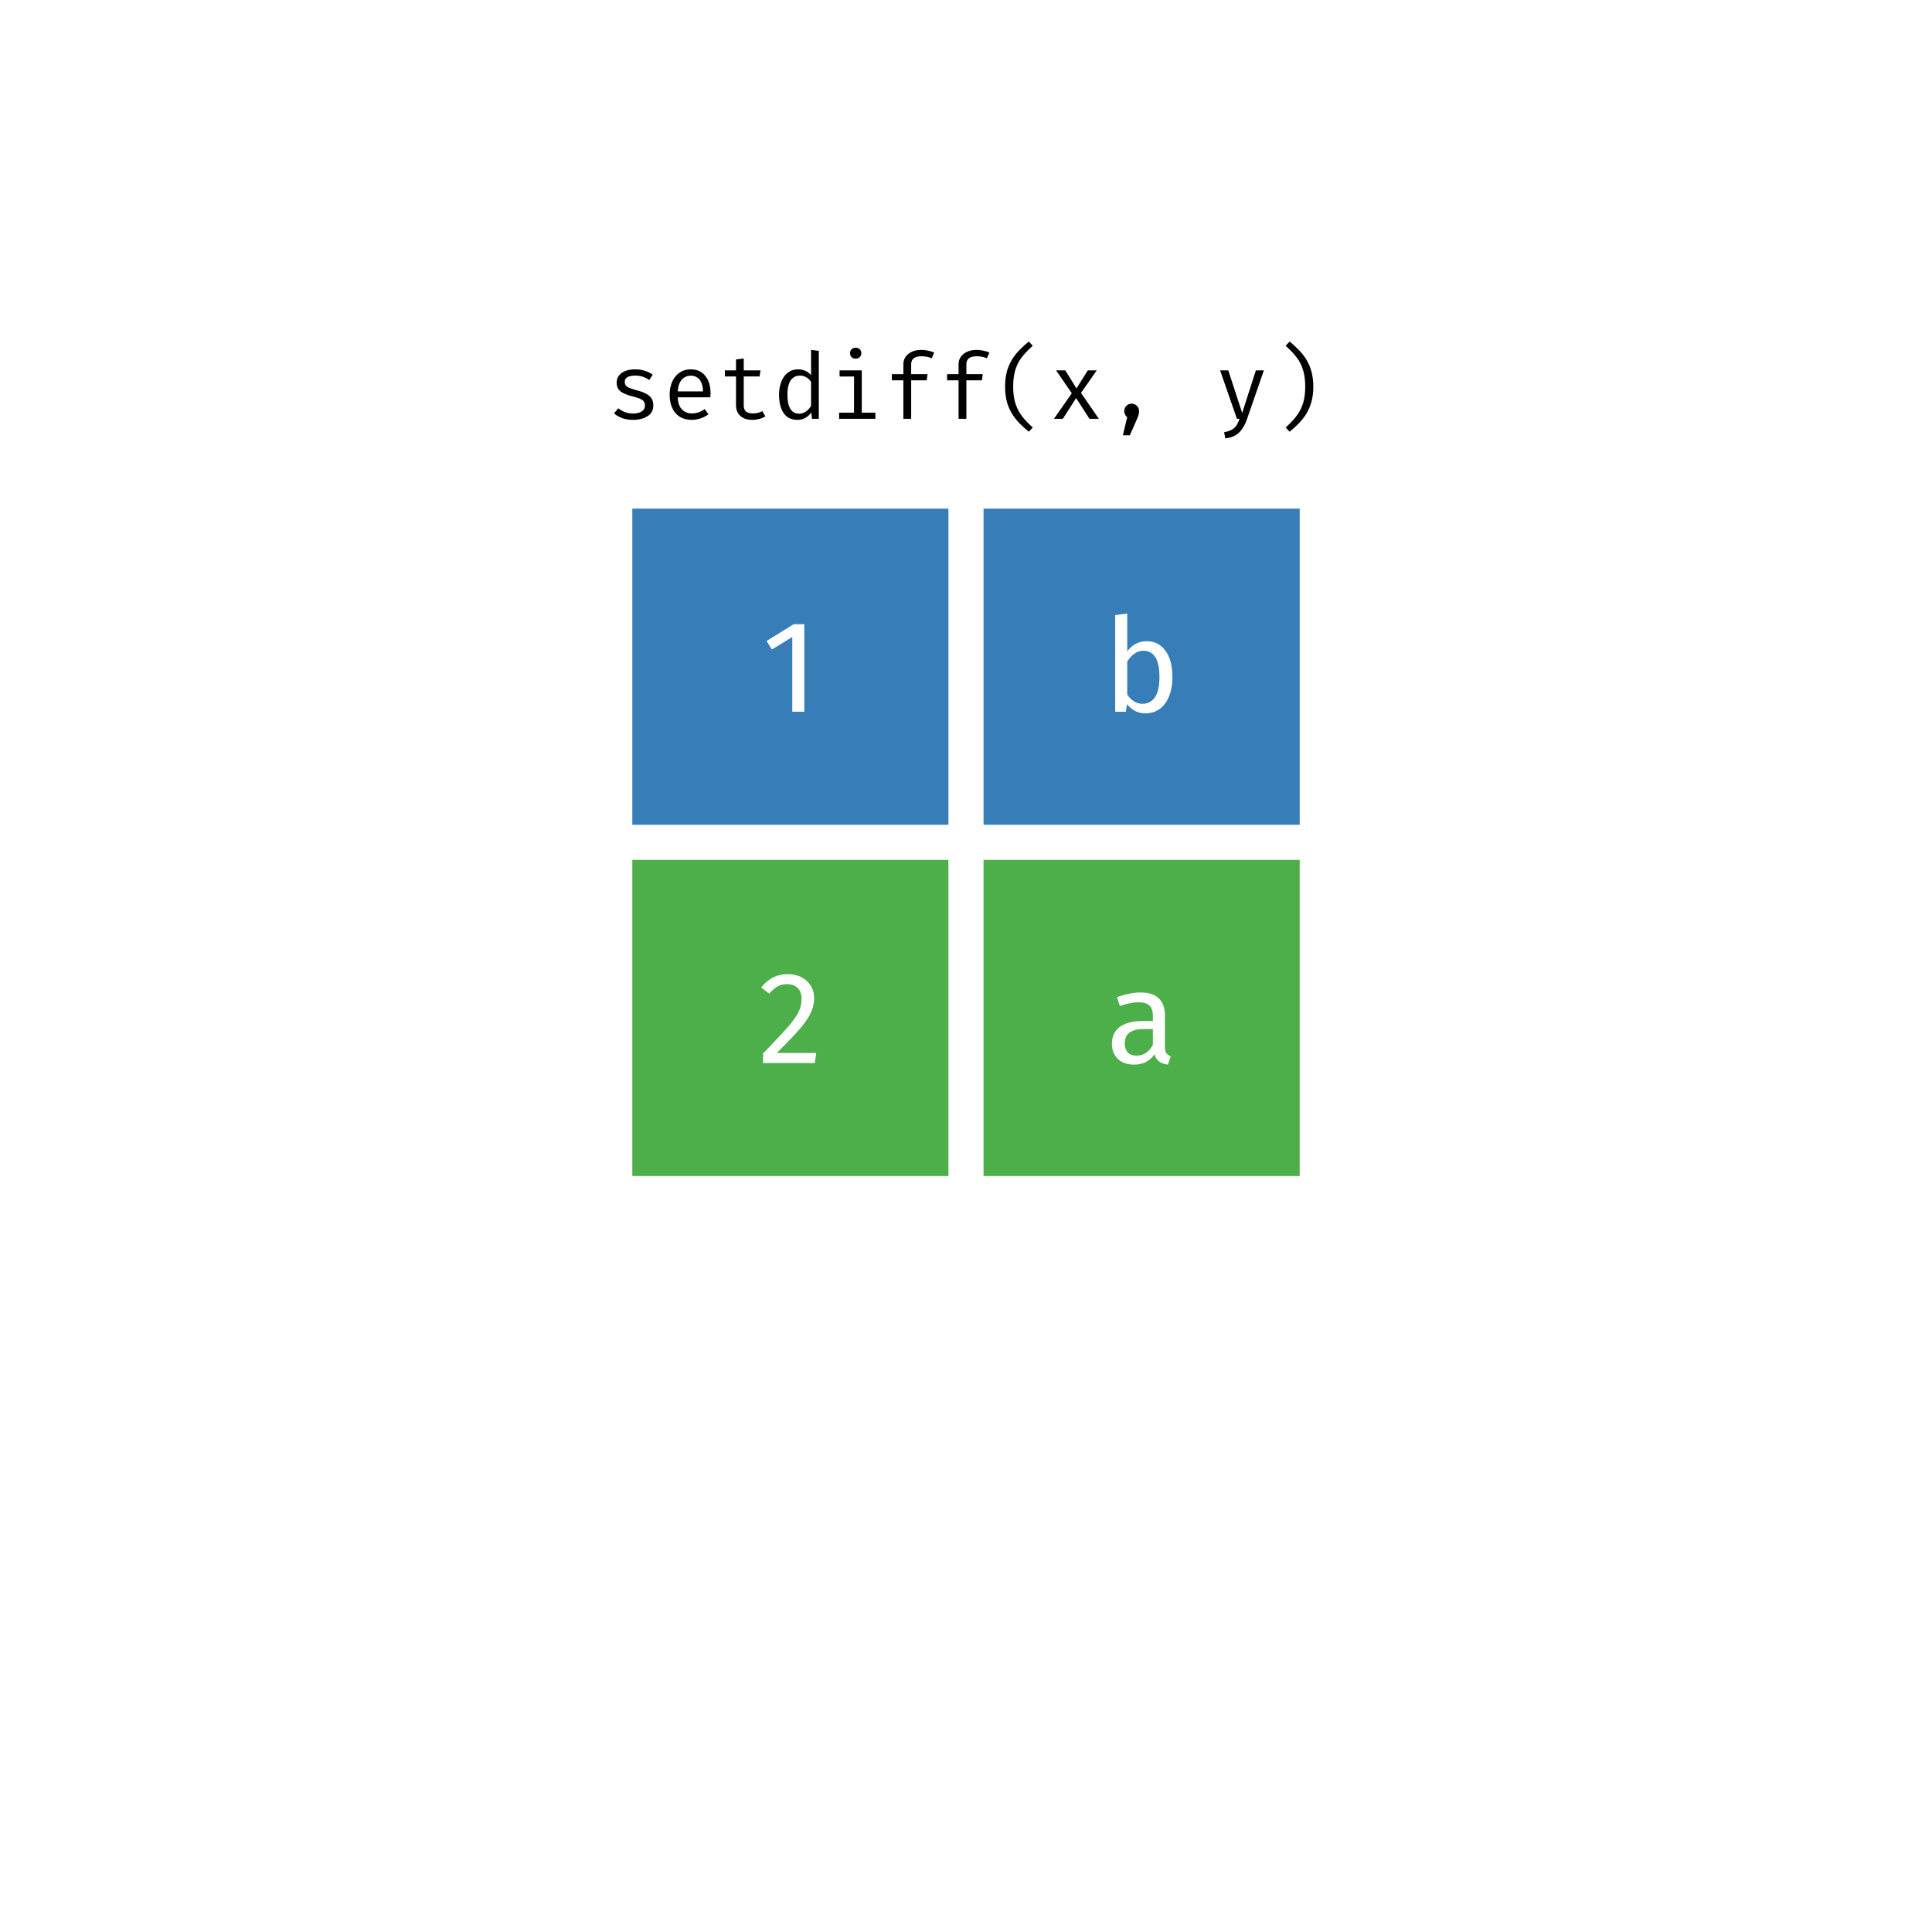 <?xml version='1.0' encoding='UTF-8' ?>
<svg xmlns='http://www.w3.org/2000/svg' xmlns:xlink='http://www.w3.org/1999/xlink' viewBox='0 0 504.00 504.00'>
<defs>
  <style type='text/css'><![CDATA[
    line, polyline, polygon, path, rect, circle {
      fill: none;
      stroke: #000000;
      stroke-linecap: round;
      stroke-linejoin: round;
      stroke-miterlimit: 10.00;
    }
  ]]></style>
</defs>
<rect width='100%' height='100%' style='stroke: none; fill: #FFFFFF;'/>
<defs>
  <clipPath id='cpMC4wMHw1MDQuMDB8NDE2Ljc1fDExNC4zNQ=='>
    <rect x='0.00' y='114.35' width='504.00' height='302.40' />
  </clipPath>
</defs>
<rect x='164.95' y='132.68' width='82.47' height='82.47' style='stroke-width: 0.21; stroke: none; stroke-linecap: square; stroke-linejoin: miter; fill: #377EB8;' clip-path='url(#cpMC4wMHw1MDQuMDB8NDE2Ljc1fDExNC4zNQ==)' />
<rect x='164.95' y='224.32' width='82.47' height='82.47' style='stroke-width: 0.21; stroke: none; stroke-linecap: square; stroke-linejoin: miter; fill: #4DAF4A;' clip-path='url(#cpMC4wMHw1MDQuMDB8NDE2Ljc1fDExNC4zNQ==)' />
<rect x='256.58' y='132.68' width='82.47' height='82.47' style='stroke-width: 0.21; stroke: none; stroke-linecap: square; stroke-linejoin: miter; fill: #377EB8;' clip-path='url(#cpMC4wMHw1MDQuMDB8NDE2Ljc1fDExNC4zNQ==)' />
<rect x='256.58' y='224.32' width='82.47' height='82.47' style='stroke-width: 0.21; stroke: none; stroke-linecap: square; stroke-linejoin: miter; fill: #4DAF4A;' clip-path='url(#cpMC4wMHw1MDQuMDB8NDE2Ljc1fDExNC4zNQ==)' />
<path d='M 209.82 162.84 L 209.82 185.68 L 206.68 185.68 L 206.68 166.18 L 201.35 169.43 L 199.98 167.21 L 207.05 162.84 L 209.82 162.84 Z' style='fill-rule: evenodd; fill: #FFFFFF; stroke-width: 0.75; stroke: none;' clip-path='url(#cpMC4wMHw1MDQuMDB8NDE2Ljc1fDExNC4zNQ==)' />
<path d='M 205.52 254.13 L 205.52 254.13 L 205.92 254.14 L 206.31 254.16 L 206.70 254.20 L 207.07 254.26 L 207.44 254.34 L 207.79 254.43 L 208.13 254.53 L 208.47 254.66 L 208.79 254.79 L 209.10 254.95 L 209.10 254.95 L 209.41 255.12 L 209.70 255.30 L 209.98 255.50 L 210.24 255.70 L 210.49 255.92 L 210.73 256.15 L 210.95 256.40 L 211.16 256.65 L 211.35 256.92 L 211.53 257.20 L 211.53 257.20 L 211.69 257.49 L 211.83 257.78 L 211.96 258.08 L 212.07 258.38 L 212.17 258.70 L 212.24 259.02 L 212.30 259.35 L 212.34 259.68 L 212.37 260.03 L 212.38 260.38 L 212.38 260.38 L 212.37 260.79 L 212.34 261.21 L 212.29 261.61 L 212.23 262.02 L 212.14 262.42 L 212.03 262.82 L 211.91 263.21 L 211.77 263.60 L 211.60 263.99 L 211.42 264.37 L 211.42 264.37 L 211.23 264.76 L 211.01 265.15 L 210.78 265.55 L 210.52 265.95 L 210.24 266.36 L 209.95 266.78 L 209.63 267.20 L 209.29 267.63 L 208.93 268.06 L 208.55 268.51 L 208.55 268.51 L 208.15 268.97 L 207.70 269.46 L 207.21 269.99 L 206.68 270.56 L 206.10 271.16 L 205.49 271.80 L 204.84 272.47 L 204.15 273.17 L 203.42 273.91 L 202.65 274.69 L 212.93 274.69 L 212.55 277.31 L 199.06 277.31 L 199.06 274.82 L 199.06 274.82 L 199.95 273.90 L 200.79 273.03 L 201.57 272.20 L 202.30 271.43 L 202.97 270.72 L 203.59 270.05 L 204.16 269.43 L 204.68 268.87 L 205.14 268.35 L 205.55 267.89 L 205.55 267.89 L 205.92 267.45 L 206.27 267.03 L 206.60 266.61 L 206.90 266.21 L 207.19 265.82 L 207.45 265.44 L 207.69 265.07 L 207.91 264.71 L 208.11 264.37 L 208.28 264.03 L 208.28 264.03 L 208.44 263.70 L 208.58 263.37 L 208.70 263.03 L 208.81 262.68 L 208.90 262.33 L 208.97 261.98 L 209.03 261.62 L 209.07 261.26 L 209.09 260.89 L 209.10 260.52 L 209.10 260.52 L 209.09 260.17 L 209.06 259.84 L 209.01 259.52 L 208.94 259.22 L 208.84 258.94 L 208.73 258.67 L 208.60 258.41 L 208.45 258.18 L 208.27 257.96 L 208.08 257.75 L 208.08 257.75 L 207.87 257.56 L 207.64 257.38 L 207.40 257.23 L 207.15 257.09 L 206.88 256.98 L 206.60 256.89 L 206.31 256.82 L 206.00 256.77 L 205.68 256.74 L 205.35 256.73 L 205.35 256.73 L 205.07 256.73 L 204.80 256.75 L 204.54 256.78 L 204.28 256.82 L 204.03 256.87 L 203.79 256.93 L 203.55 257.01 L 203.32 257.10 L 203.10 257.20 L 202.89 257.31 L 202.89 257.31 L 202.67 257.43 L 202.46 257.57 L 202.24 257.72 L 202.02 257.89 L 201.79 258.07 L 201.57 258.27 L 201.34 258.49 L 201.11 258.72 L 200.87 258.96 L 200.63 259.22 L 198.58 257.58 L 198.58 257.58 L 198.87 257.24 L 199.16 256.92 L 199.45 256.61 L 199.75 256.33 L 200.06 256.06 L 200.38 255.81 L 200.70 255.58 L 201.02 255.36 L 201.35 255.16 L 201.69 254.98 L 201.69 254.98 L 202.04 254.82 L 202.39 254.68 L 202.75 254.55 L 203.12 254.44 L 203.50 254.34 L 203.89 254.27 L 204.28 254.21 L 204.69 254.16 L 205.10 254.14 L 205.52 254.13 Z' style='fill-rule: evenodd; fill: #FFFFFF; stroke-width: 0.75; stroke: none;' clip-path='url(#cpMC4wMHw1MDQuMDB8NDE2Ljc1fDExNC4zNQ==)' />
<path d='M 299.15 167.27 L 299.15 167.27 L 299.75 167.30 L 300.33 167.37 L 300.88 167.50 L 301.41 167.67 L 301.91 167.90 L 302.38 168.17 L 302.83 168.50 L 303.26 168.87 L 303.66 169.29 L 304.03 169.77 L 304.03 169.77 L 304.38 170.28 L 304.68 170.83 L 304.96 171.42 L 305.19 172.05 L 305.39 172.72 L 305.55 173.43 L 305.68 174.18 L 305.77 174.97 L 305.82 175.80 L 305.84 176.66 L 305.84 176.66 L 305.83 177.22 L 305.81 177.76 L 305.77 178.29 L 305.71 178.80 L 305.63 179.30 L 305.53 179.79 L 305.42 180.27 L 305.30 180.73 L 305.15 181.18 L 304.99 181.61 L 304.99 181.61 L 304.81 182.03 L 304.62 182.42 L 304.41 182.80 L 304.19 183.16 L 303.95 183.50 L 303.69 183.82 L 303.43 184.13 L 303.14 184.41 L 302.84 184.68 L 302.53 184.93 L 302.53 184.93 L 302.20 185.15 L 301.87 185.34 L 301.52 185.52 L 301.16 185.67 L 300.79 185.80 L 300.41 185.90 L 300.02 185.98 L 299.61 186.04 L 299.20 186.08 L 298.77 186.09 L 298.77 186.09 L 298.22 186.06 L 297.68 185.99 L 297.15 185.87 L 296.65 185.71 L 296.16 185.49 L 295.69 185.23 L 295.24 184.92 L 294.81 184.56 L 294.39 184.15 L 293.99 183.70 L 293.69 185.68 L 290.92 185.68 L 290.92 160.45 L 294.06 160.07 L 294.06 169.94 L 294.06 169.94 L 294.46 169.43 L 294.89 168.98 L 295.34 168.58 L 295.81 168.23 L 296.31 167.94 L 296.83 167.70 L 297.37 167.51 L 297.94 167.38 L 298.53 167.30 L 299.15 167.27 ZM 298.02 183.59 L 298.02 183.59 L 298.43 183.58 L 298.82 183.53 L 299.19 183.44 L 299.54 183.33 L 299.88 183.18 L 300.19 182.99 L 300.49 182.78 L 300.77 182.52 L 301.03 182.24 L 301.27 181.92 L 301.27 181.92 L 301.49 181.56 L 301.70 181.17 L 301.88 180.73 L 302.03 180.26 L 302.16 179.75 L 302.27 179.21 L 302.35 178.63 L 302.41 178.01 L 302.45 177.36 L 302.46 176.66 L 302.46 176.66 L 302.45 175.95 L 302.42 175.28 L 302.36 174.66 L 302.29 174.07 L 302.19 173.52 L 302.07 173.02 L 301.93 172.55 L 301.76 172.13 L 301.58 171.75 L 301.37 171.41 L 301.37 171.41 L 301.14 171.09 L 300.90 170.82 L 300.63 170.57 L 300.35 170.36 L 300.05 170.18 L 299.73 170.03 L 299.39 169.91 L 299.03 169.83 L 298.66 169.78 L 298.26 169.77 L 298.26 169.77 L 297.79 169.79 L 297.33 169.88 L 296.88 170.02 L 296.44 170.21 L 296.02 170.47 L 295.60 170.77 L 295.20 171.14 L 294.81 171.56 L 294.43 172.03 L 294.06 172.57 L 294.06 181.17 L 294.06 181.17 L 294.21 181.39 L 294.36 181.60 L 294.52 181.80 L 294.69 182.00 L 294.86 182.18 L 295.03 182.35 L 295.22 182.51 L 295.41 182.67 L 295.60 182.81 L 295.80 182.95 L 295.80 182.95 L 296.02 183.07 L 296.23 183.18 L 296.45 183.28 L 296.67 183.36 L 296.89 183.43 L 297.11 183.49 L 297.34 183.54 L 297.56 183.57 L 297.79 183.59 L 298.02 183.59 Z' style='fill-rule: evenodd; fill: #FFFFFF; stroke-width: 0.75; stroke: none;' clip-path='url(#cpMC4wMHw1MDQuMDB8NDE2Ljc1fDExNC4zNQ==)' />
<path d='M 303.90 273.11 L 303.90 273.11 L 303.90 273.33 L 303.91 273.53 L 303.93 273.72 L 303.96 273.90 L 303.99 274.07 L 304.03 274.23 L 304.08 274.38 L 304.14 274.51 L 304.20 274.64 L 304.27 274.75 L 304.27 274.75 L 304.35 274.85 L 304.44 274.95 L 304.53 275.04 L 304.63 275.12 L 304.74 275.21 L 304.86 275.28 L 304.98 275.35 L 305.11 275.42 L 305.25 275.48 L 305.40 275.54 L 304.68 277.72 L 304.68 277.72 L 304.41 277.69 L 304.14 277.64 L 303.89 277.58 L 303.65 277.52 L 303.42 277.44 L 303.20 277.36 L 302.99 277.27 L 302.79 277.17 L 302.60 277.06 L 302.43 276.94 L 302.43 276.94 L 302.26 276.81 L 302.10 276.67 L 301.96 276.51 L 301.82 276.34 L 301.68 276.15 L 301.56 275.96 L 301.45 275.74 L 301.35 275.52 L 301.25 275.28 L 301.16 275.03 L 301.16 275.03 L 300.78 275.54 L 300.37 276.00 L 299.92 276.40 L 299.44 276.75 L 298.92 277.05 L 298.37 277.29 L 297.78 277.48 L 297.15 277.62 L 296.50 277.70 L 295.80 277.72 L 295.80 277.72 L 295.28 277.71 L 294.78 277.66 L 294.31 277.59 L 293.85 277.48 L 293.42 277.35 L 293.01 277.18 L 292.63 276.99 L 292.26 276.76 L 291.92 276.51 L 291.60 276.22 L 291.60 276.22 L 291.31 275.91 L 291.05 275.58 L 290.82 275.24 L 290.62 274.87 L 290.45 274.49 L 290.31 274.09 L 290.21 273.67 L 290.13 273.23 L 290.08 272.77 L 290.07 272.30 L 290.07 272.30 L 290.09 271.73 L 290.15 271.20 L 290.25 270.69 L 290.40 270.21 L 290.58 269.76 L 290.81 269.33 L 291.07 268.93 L 291.38 268.56 L 291.73 268.21 L 292.12 267.89 L 292.12 267.89 L 292.55 267.60 L 293.02 267.34 L 293.52 267.11 L 294.06 266.91 L 294.63 266.74 L 295.23 266.60 L 295.87 266.49 L 296.54 266.42 L 297.25 266.37 L 297.99 266.35 L 300.75 266.35 L 300.75 265.02 L 300.75 265.02 L 300.75 264.65 L 300.72 264.30 L 300.67 263.97 L 300.61 263.67 L 300.52 263.38 L 300.42 263.12 L 300.30 262.88 L 300.16 262.66 L 300.01 262.47 L 299.83 262.29 L 299.83 262.29 L 299.64 262.14 L 299.42 262.00 L 299.19 261.87 L 298.94 261.77 L 298.66 261.68 L 298.37 261.60 L 298.06 261.55 L 297.72 261.50 L 297.37 261.48 L 297.00 261.47 L 297.00 261.47 L 296.59 261.48 L 296.17 261.51 L 295.73 261.56 L 295.27 261.62 L 294.80 261.71 L 294.30 261.82 L 293.79 261.94 L 293.26 262.08 L 292.72 262.25 L 292.15 262.43 L 291.37 260.14 L 291.37 260.14 L 292.03 259.91 L 292.68 259.70 L 293.33 259.51 L 293.97 259.35 L 294.59 259.22 L 295.21 259.11 L 295.82 259.02 L 296.41 258.96 L 297.00 258.92 L 297.58 258.91 L 297.58 258.91 L 298.20 258.93 L 298.79 258.97 L 299.34 259.05 L 299.86 259.16 L 300.35 259.30 L 300.81 259.48 L 301.24 259.68 L 301.63 259.92 L 301.99 260.18 L 302.33 260.48 L 302.33 260.48 L 302.62 260.80 L 302.89 261.15 L 303.13 261.52 L 303.33 261.92 L 303.50 262.35 L 303.64 262.80 L 303.75 263.28 L 303.83 263.79 L 303.88 264.33 L 303.90 264.89 L 303.90 273.11 ZM 296.52 275.37 L 296.52 275.37 L 297.05 275.34 L 297.55 275.26 L 298.03 275.12 L 298.49 274.92 L 298.93 274.67 L 299.34 274.36 L 299.73 274.00 L 300.09 273.58 L 300.44 273.10 L 300.75 272.57 L 300.75 268.44 L 298.40 268.44 L 298.40 268.44 L 297.45 268.47 L 296.60 268.58 L 295.86 268.77 L 295.21 269.03 L 294.66 269.36 L 294.21 269.76 L 293.86 270.24 L 293.61 270.80 L 293.46 271.42 L 293.41 272.12 L 293.41 272.12 L 293.42 272.44 L 293.45 272.73 L 293.48 273.02 L 293.54 273.28 L 293.61 273.53 L 293.70 273.77 L 293.80 273.99 L 293.92 274.19 L 294.05 274.38 L 294.20 274.55 L 294.20 274.55 L 294.36 274.70 L 294.54 274.84 L 294.74 274.97 L 294.95 275.07 L 295.17 275.16 L 295.41 275.24 L 295.67 275.29 L 295.94 275.34 L 296.22 275.36 L 296.52 275.37 Z' style='fill-rule: evenodd; fill: #FFFFFF; stroke-width: 0.75; stroke: none;' clip-path='url(#cpMC4wMHw1MDQuMDB8NDE2Ljc1fDExNC4zNQ==)' />
<defs>
  <clipPath id='cpMC4wMHw1MDQuMDB8NTA0LjAwfDAuMDA='>
    <rect x='0.00' y='0.00' width='504.00' height='504.00' />
  </clipPath>
</defs>
<path d='M 165.12 107.87 L 165.12 107.87 L 165.40 107.87 L 165.67 107.85 L 165.93 107.82 L 166.18 107.78 L 166.41 107.73 L 166.63 107.67 L 166.84 107.60 L 167.04 107.52 L 167.23 107.42 L 167.40 107.32 L 167.40 107.32 L 167.56 107.21 L 167.70 107.08 L 167.83 106.96 L 167.94 106.82 L 168.03 106.68 L 168.11 106.53 L 168.16 106.37 L 168.21 106.21 L 168.23 106.03 L 168.24 105.86 L 168.24 105.86 L 168.24 105.73 L 168.23 105.62 L 168.22 105.50 L 168.21 105.39 L 168.19 105.29 L 168.16 105.19 L 168.13 105.10 L 168.10 105.01 L 168.07 104.93 L 168.02 104.85 L 168.02 104.85 L 167.98 104.77 L 167.92 104.69 L 167.86 104.61 L 167.78 104.54 L 167.70 104.46 L 167.61 104.39 L 167.51 104.32 L 167.40 104.26 L 167.29 104.19 L 167.16 104.13 L 167.16 104.13 L 167.02 104.06 L 166.87 103.99 L 166.71 103.93 L 166.53 103.86 L 166.34 103.79 L 166.14 103.72 L 165.92 103.66 L 165.69 103.59 L 165.45 103.52 L 165.19 103.46 L 165.19 103.46 L 164.76 103.34 L 164.35 103.23 L 163.97 103.11 L 163.61 102.98 L 163.27 102.85 L 162.96 102.72 L 162.67 102.58 L 162.40 102.43 L 162.15 102.29 L 161.93 102.14 L 161.93 102.14 L 161.73 101.97 L 161.55 101.79 L 161.39 101.59 L 161.25 101.38 L 161.14 101.16 L 161.04 100.92 L 160.97 100.66 L 160.91 100.39 L 160.88 100.11 L 160.87 99.81 L 160.87 99.81 L 160.89 99.50 L 160.92 99.20 L 160.99 98.92 L 161.08 98.64 L 161.20 98.39 L 161.35 98.14 L 161.52 97.91 L 161.72 97.69 L 161.94 97.48 L 162.19 97.29 L 162.19 97.29 L 162.46 97.11 L 162.75 96.95 L 163.06 96.81 L 163.38 96.69 L 163.72 96.59 L 164.08 96.50 L 164.45 96.44 L 164.84 96.39 L 165.25 96.36 L 165.67 96.35 L 165.67 96.35 L 166.19 96.37 L 166.70 96.41 L 167.20 96.48 L 167.68 96.57 L 168.14 96.70 L 168.60 96.85 L 169.04 97.03 L 169.47 97.24 L 169.88 97.48 L 170.28 97.74 L 169.37 99.14 L 169.37 99.14 L 169.21 99.03 L 169.05 98.93 L 168.89 98.83 L 168.72 98.74 L 168.56 98.65 L 168.39 98.57 L 168.22 98.49 L 168.05 98.42 L 167.88 98.36 L 167.71 98.30 L 167.71 98.30 L 167.54 98.24 L 167.36 98.18 L 167.17 98.14 L 166.98 98.10 L 166.78 98.06 L 166.58 98.03 L 166.37 98.01 L 166.16 98.00 L 165.94 97.99 L 165.72 97.98 L 165.72 97.98 L 165.20 98.00 L 164.74 98.05 L 164.32 98.13 L 163.97 98.25 L 163.67 98.40 L 163.42 98.58 L 163.23 98.80 L 163.09 99.04 L 163.01 99.33 L 162.98 99.64 L 162.98 99.64 L 162.99 99.75 L 163.00 99.86 L 163.01 99.97 L 163.03 100.07 L 163.06 100.16 L 163.09 100.25 L 163.13 100.34 L 163.17 100.42 L 163.22 100.50 L 163.27 100.58 L 163.27 100.58 L 163.34 100.65 L 163.41 100.72 L 163.49 100.79 L 163.58 100.85 L 163.67 100.92 L 163.78 100.98 L 163.89 101.04 L 164.00 101.11 L 164.13 101.17 L 164.26 101.22 L 164.26 101.22 L 164.40 101.28 L 164.56 101.33 L 164.73 101.39 L 164.92 101.45 L 165.12 101.52 L 165.33 101.58 L 165.56 101.65 L 165.80 101.72 L 166.05 101.80 L 166.32 101.87 L 166.32 101.87 L 166.72 101.99 L 167.10 102.11 L 167.46 102.23 L 167.80 102.36 L 168.12 102.50 L 168.42 102.65 L 168.69 102.80 L 168.95 102.95 L 169.18 103.12 L 169.39 103.29 L 169.39 103.29 L 169.59 103.46 L 169.76 103.66 L 169.92 103.86 L 170.05 104.09 L 170.17 104.33 L 170.26 104.58 L 170.33 104.85 L 170.38 105.14 L 170.41 105.44 L 170.42 105.76 L 170.42 105.76 L 170.41 106.13 L 170.36 106.48 L 170.29 106.81 L 170.18 107.12 L 170.04 107.42 L 169.87 107.69 L 169.67 107.94 L 169.44 108.18 L 169.18 108.39 L 168.89 108.59 L 168.89 108.59 L 168.57 108.77 L 168.25 108.93 L 167.90 109.07 L 167.55 109.19 L 167.18 109.29 L 166.79 109.38 L 166.40 109.44 L 165.98 109.49 L 165.56 109.52 L 165.12 109.53 L 165.12 109.53 L 164.53 109.51 L 163.97 109.46 L 163.43 109.37 L 162.90 109.26 L 162.40 109.10 L 161.91 108.91 L 161.45 108.69 L 161.00 108.44 L 160.58 108.15 L 160.18 107.82 L 161.30 106.50 L 161.30 106.50 L 161.46 106.63 L 161.62 106.74 L 161.78 106.86 L 161.95 106.96 L 162.13 107.07 L 162.30 107.17 L 162.49 107.26 L 162.67 107.35 L 162.86 107.43 L 163.06 107.51 L 163.06 107.51 L 163.25 107.58 L 163.45 107.64 L 163.66 107.70 L 163.86 107.74 L 164.06 107.78 L 164.27 107.81 L 164.48 107.84 L 164.69 107.86 L 164.90 107.87 L 165.12 107.87 Z' style='fill-rule: evenodd; fill: #000000; stroke-width: 0.75; stroke: none;' clip-path='url(#cpMC4wMHw1MDQuMDB8NTA0LjAwfDAuMDA=)' />
<path d='M 176.81 103.65 L 176.81 103.65 L 176.83 104.06 L 176.87 104.44 L 176.94 104.81 L 177.02 105.15 L 177.11 105.48 L 177.23 105.78 L 177.37 106.07 L 177.52 106.33 L 177.70 106.57 L 177.89 106.79 L 177.89 106.79 L 178.10 106.99 L 178.32 107.17 L 178.55 107.33 L 178.80 107.47 L 179.05 107.58 L 179.32 107.68 L 179.59 107.75 L 179.88 107.81 L 180.17 107.84 L 180.48 107.85 L 180.48 107.85 L 180.67 107.85 L 180.85 107.84 L 181.03 107.82 L 181.20 107.81 L 181.37 107.78 L 181.54 107.75 L 181.71 107.72 L 181.87 107.68 L 182.03 107.63 L 182.18 107.58 L 182.18 107.58 L 182.34 107.52 L 182.50 107.46 L 182.67 107.39 L 182.83 107.31 L 183.00 107.22 L 183.17 107.13 L 183.34 107.04 L 183.51 106.94 L 183.69 106.83 L 183.86 106.72 L 184.80 108.06 L 184.80 108.06 L 184.62 108.20 L 184.43 108.33 L 184.24 108.45 L 184.05 108.57 L 183.85 108.68 L 183.64 108.79 L 183.43 108.89 L 183.21 108.98 L 182.99 109.06 L 182.76 109.14 L 182.76 109.14 L 182.53 109.22 L 182.31 109.28 L 182.08 109.34 L 181.85 109.39 L 181.63 109.43 L 181.40 109.47 L 181.17 109.49 L 180.94 109.51 L 180.71 109.52 L 180.48 109.53 L 180.48 109.53 L 179.94 109.51 L 179.43 109.46 L 178.95 109.37 L 178.48 109.24 L 178.04 109.08 L 177.63 108.89 L 177.24 108.66 L 176.87 108.39 L 176.53 108.09 L 176.21 107.75 L 176.21 107.75 L 175.92 107.38 L 175.66 106.98 L 175.44 106.56 L 175.24 106.12 L 175.07 105.65 L 174.94 105.16 L 174.83 104.64 L 174.76 104.10 L 174.71 103.54 L 174.70 102.95 L 174.70 102.95 L 174.70 102.58 L 174.72 102.21 L 174.76 101.85 L 174.80 101.50 L 174.86 101.16 L 174.94 100.82 L 175.03 100.50 L 175.13 100.18 L 175.24 99.87 L 175.37 99.57 L 175.37 99.57 L 175.51 99.27 L 175.66 98.99 L 175.82 98.72 L 176.00 98.47 L 176.18 98.22 L 176.38 98.00 L 176.59 97.78 L 176.81 97.58 L 177.04 97.39 L 177.29 97.22 L 177.29 97.22 L 177.54 97.05 L 177.80 96.90 L 178.07 96.78 L 178.35 96.66 L 178.64 96.57 L 178.93 96.49 L 179.24 96.43 L 179.55 96.39 L 179.86 96.36 L 180.19 96.35 L 180.19 96.35 L 180.66 96.37 L 181.11 96.42 L 181.54 96.50 L 181.95 96.62 L 182.33 96.77 L 182.70 96.96 L 183.05 97.17 L 183.37 97.43 L 183.68 97.71 L 183.96 98.03 L 183.96 98.03 L 184.22 98.38 L 184.46 98.74 L 184.67 99.14 L 184.85 99.55 L 185.00 99.99 L 185.13 100.46 L 185.23 100.95 L 185.30 101.46 L 185.34 102.00 L 185.35 102.57 L 185.35 102.57 L 185.35 102.68 L 185.35 102.79 L 185.35 102.90 L 185.34 103.01 L 185.34 103.11 L 185.33 103.22 L 185.33 103.33 L 185.32 103.44 L 185.31 103.54 L 185.30 103.65 L 176.81 103.65 ZM 180.22 98.01 L 180.22 98.01 L 179.93 98.02 L 179.65 98.05 L 179.39 98.10 L 179.13 98.18 L 178.89 98.27 L 178.66 98.39 L 178.44 98.53 L 178.23 98.68 L 178.03 98.86 L 177.84 99.06 L 177.84 99.06 L 177.67 99.28 L 177.51 99.52 L 177.36 99.77 L 177.24 100.05 L 177.13 100.34 L 177.03 100.66 L 176.95 100.99 L 176.89 101.34 L 176.84 101.72 L 176.81 102.11 L 183.38 102.11 L 183.38 102.11 L 183.37 101.72 L 183.34 101.35 L 183.30 101.00 L 183.23 100.67 L 183.16 100.35 L 183.06 100.06 L 182.95 99.78 L 182.82 99.52 L 182.68 99.28 L 182.52 99.06 L 182.52 99.06 L 182.35 98.86 L 182.16 98.68 L 181.96 98.53 L 181.75 98.39 L 181.52 98.27 L 181.29 98.18 L 181.04 98.10 L 180.78 98.05 L 180.50 98.02 L 180.22 98.01 Z' style='fill-rule: evenodd; fill: #000000; stroke-width: 0.75; stroke: none;' clip-path='url(#cpMC4wMHw1MDQuMDB8NTA0LjAwfDAuMDA=)' />
<path d='M 199.66 108.62 L 199.66 108.62 L 199.52 108.70 L 199.39 108.78 L 199.24 108.86 L 199.09 108.93 L 198.94 109.00 L 198.77 109.07 L 198.61 109.13 L 198.43 109.18 L 198.26 109.24 L 198.07 109.29 L 198.07 109.29 L 197.89 109.33 L 197.71 109.37 L 197.52 109.41 L 197.34 109.44 L 197.16 109.47 L 196.98 109.49 L 196.80 109.51 L 196.61 109.52 L 196.43 109.53 L 196.25 109.53 L 196.25 109.53 L 195.86 109.52 L 195.49 109.49 L 195.13 109.43 L 194.79 109.36 L 194.47 109.27 L 194.17 109.16 L 193.88 109.02 L 193.61 108.87 L 193.36 108.69 L 193.13 108.50 L 193.13 108.50 L 192.91 108.28 L 192.72 108.05 L 192.55 107.80 L 192.41 107.55 L 192.28 107.28 L 192.18 107.00 L 192.10 106.70 L 192.05 106.39 L 192.01 106.07 L 192.00 105.74 L 192.00 98.20 L 189.10 98.20 L 189.10 96.62 L 192.00 96.62 L 192.00 93.76 L 194.02 93.52 L 194.02 96.62 L 198.41 96.62 L 198.14 98.20 L 194.02 98.20 L 194.02 105.71 L 194.02 105.71 L 194.02 105.92 L 194.04 106.12 L 194.07 106.31 L 194.11 106.49 L 194.16 106.65 L 194.22 106.81 L 194.30 106.95 L 194.38 107.09 L 194.48 107.21 L 194.59 107.32 L 194.59 107.32 L 194.71 107.42 L 194.85 107.51 L 195.00 107.59 L 195.16 107.66 L 195.34 107.72 L 195.53 107.76 L 195.74 107.80 L 195.96 107.83 L 196.19 107.84 L 196.44 107.85 L 196.44 107.85 L 196.70 107.84 L 196.95 107.82 L 197.20 107.79 L 197.45 107.75 L 197.69 107.70 L 197.93 107.63 L 198.17 107.55 L 198.41 107.46 L 198.64 107.36 L 198.86 107.25 L 199.66 108.62 Z' style='fill-rule: evenodd; fill: #000000; stroke-width: 0.75; stroke: none;' clip-path='url(#cpMC4wMHw1MDQuMDB8NTA0LjAwfDAuMDA=)' />
<path d='M 213.60 91.53 L 213.60 109.26 L 211.82 109.26 L 211.63 107.61 L 211.63 107.61 L 211.49 107.79 L 211.34 107.97 L 211.19 108.14 L 211.04 108.30 L 210.88 108.45 L 210.72 108.59 L 210.55 108.72 L 210.38 108.84 L 210.20 108.95 L 210.02 109.05 L 210.02 109.05 L 209.84 109.14 L 209.65 109.22 L 209.46 109.29 L 209.27 109.35 L 209.08 109.41 L 208.88 109.45 L 208.68 109.48 L 208.47 109.51 L 208.27 109.52 L 208.06 109.53 L 208.06 109.53 L 207.59 109.51 L 207.14 109.46 L 206.72 109.37 L 206.32 109.25 L 205.95 109.09 L 205.60 108.90 L 205.27 108.67 L 204.97 108.41 L 204.69 108.11 L 204.43 107.78 L 204.43 107.78 L 204.20 107.41 L 204.00 107.02 L 203.82 106.61 L 203.66 106.16 L 203.53 105.69 L 203.42 105.20 L 203.34 104.68 L 203.28 104.13 L 203.24 103.55 L 203.23 102.95 L 203.23 102.95 L 203.24 102.58 L 203.26 102.21 L 203.29 101.85 L 203.33 101.50 L 203.38 101.16 L 203.45 100.82 L 203.53 100.50 L 203.62 100.18 L 203.72 99.87 L 203.83 99.57 L 203.83 99.57 L 203.96 99.27 L 204.09 98.99 L 204.24 98.72 L 204.39 98.47 L 204.56 98.22 L 204.73 98.00 L 204.92 97.78 L 205.11 97.58 L 205.32 97.39 L 205.54 97.22 L 205.54 97.22 L 205.77 97.05 L 206.00 96.90 L 206.25 96.78 L 206.50 96.66 L 206.76 96.57 L 207.03 96.49 L 207.30 96.43 L 207.59 96.39 L 207.88 96.36 L 208.18 96.35 L 208.18 96.35 L 208.59 96.37 L 208.98 96.41 L 209.36 96.49 L 209.72 96.59 L 210.07 96.73 L 210.41 96.90 L 210.72 97.09 L 211.03 97.32 L 211.31 97.58 L 211.58 97.86 L 211.58 91.29 L 213.60 91.53 ZM 208.70 97.98 L 208.70 97.98 L 208.39 98.00 L 208.10 98.03 L 207.82 98.10 L 207.55 98.18 L 207.30 98.30 L 207.06 98.43 L 206.84 98.60 L 206.63 98.78 L 206.44 98.99 L 206.26 99.23 L 206.26 99.23 L 206.10 99.49 L 205.95 99.78 L 205.83 100.09 L 205.72 100.43 L 205.63 100.79 L 205.55 101.17 L 205.49 101.58 L 205.45 102.01 L 205.42 102.47 L 205.42 102.95 L 205.42 102.95 L 205.42 103.43 L 205.45 103.88 L 205.49 104.31 L 205.54 104.72 L 205.61 105.11 L 205.69 105.47 L 205.79 105.80 L 205.91 106.12 L 206.04 106.41 L 206.18 106.67 L 206.18 106.67 L 206.35 106.91 L 206.53 107.12 L 206.72 107.31 L 206.93 107.47 L 207.15 107.61 L 207.38 107.72 L 207.63 107.81 L 207.90 107.87 L 208.17 107.91 L 208.46 107.92 L 208.46 107.92 L 208.82 107.90 L 209.16 107.84 L 209.50 107.74 L 209.83 107.60 L 210.14 107.42 L 210.45 107.19 L 210.75 106.93 L 211.04 106.63 L 211.32 106.29 L 211.58 105.90 L 211.58 99.62 L 211.58 99.62 L 211.48 99.46 L 211.36 99.31 L 211.25 99.18 L 211.13 99.04 L 211.00 98.92 L 210.87 98.80 L 210.74 98.70 L 210.60 98.59 L 210.46 98.50 L 210.31 98.42 L 210.31 98.42 L 210.16 98.33 L 210.01 98.26 L 209.85 98.20 L 209.70 98.14 L 209.54 98.09 L 209.38 98.05 L 209.21 98.02 L 209.04 98.00 L 208.88 97.99 L 208.70 97.98 Z' style='fill-rule: evenodd; fill: #000000; stroke-width: 0.75; stroke: none;' clip-path='url(#cpMC4wMHw1MDQuMDB8NTA0LjAwfDAuMDA=)' />
<path d='M 223.20 90.71 L 223.20 90.71 L 223.33 90.72 L 223.46 90.73 L 223.58 90.75 L 223.70 90.78 L 223.81 90.81 L 223.91 90.86 L 224.01 90.91 L 224.11 90.97 L 224.20 91.04 L 224.28 91.12 L 224.28 91.12 L 224.36 91.20 L 224.43 91.28 L 224.49 91.37 L 224.54 91.47 L 224.59 91.56 L 224.62 91.67 L 224.65 91.77 L 224.67 91.89 L 224.68 92.01 L 224.69 92.13 L 224.69 92.13 L 224.68 92.25 L 224.67 92.37 L 224.65 92.48 L 224.62 92.59 L 224.59 92.70 L 224.54 92.80 L 224.49 92.90 L 224.43 92.99 L 224.36 93.08 L 224.28 93.16 L 224.28 93.16 L 224.20 93.23 L 224.11 93.30 L 224.01 93.36 L 223.91 93.41 L 223.81 93.45 L 223.70 93.48 L 223.58 93.51 L 223.46 93.53 L 223.33 93.54 L 223.20 93.54 L 223.20 93.54 L 223.07 93.54 L 222.95 93.53 L 222.83 93.51 L 222.72 93.48 L 222.61 93.45 L 222.51 93.41 L 222.41 93.36 L 222.32 93.30 L 222.23 93.23 L 222.14 93.16 L 222.14 93.16 L 222.07 93.08 L 222.01 92.99 L 221.95 92.90 L 221.90 92.80 L 221.86 92.70 L 221.82 92.59 L 221.79 92.48 L 221.78 92.37 L 221.76 92.25 L 221.76 92.13 L 221.76 92.13 L 221.76 92.01 L 221.78 91.89 L 221.79 91.77 L 221.82 91.67 L 221.86 91.56 L 221.90 91.47 L 221.95 91.37 L 222.01 91.28 L 222.07 91.20 L 222.14 91.12 L 222.14 91.12 L 222.23 91.04 L 222.32 90.97 L 222.41 90.91 L 222.51 90.86 L 222.61 90.81 L 222.72 90.78 L 222.83 90.75 L 222.95 90.73 L 223.07 90.72 L 223.20 90.71 ZM 224.81 107.66 L 228.36 107.66 L 228.36 109.26 L 218.90 109.26 L 218.90 107.66 L 222.79 107.66 L 222.79 98.22 L 219.02 98.22 L 219.02 96.62 L 224.81 96.62 L 224.81 107.66 Z' style='fill-rule: evenodd; fill: #000000; stroke-width: 0.75; stroke: none;' clip-path='url(#cpMC4wMHw1MDQuMDB8NTA0LjAwfDAuMDA=)' />
<path d='M 240.26 91.29 L 240.26 91.29 L 240.62 91.29 L 240.98 91.31 L 241.33 91.35 L 241.68 91.40 L 242.02 91.46 L 242.36 91.53 L 242.70 91.62 L 243.04 91.72 L 243.37 91.83 L 243.70 91.96 L 243.05 93.47 L 243.05 93.47 L 242.80 93.37 L 242.56 93.28 L 242.30 93.20 L 242.04 93.13 L 241.77 93.08 L 241.50 93.03 L 241.22 92.99 L 240.93 92.96 L 240.64 92.95 L 240.34 92.94 L 240.34 92.94 L 239.83 92.96 L 239.39 93.03 L 238.99 93.13 L 238.65 93.28 L 238.36 93.47 L 238.12 93.70 L 237.93 93.97 L 237.80 94.28 L 237.72 94.64 L 237.70 95.03 L 237.70 97.60 L 241.97 97.60 L 241.75 99.21 L 237.70 99.21 L 237.70 109.26 L 235.66 109.26 L 235.66 99.21 L 232.66 99.21 L 232.66 97.60 L 235.66 97.60 L 235.66 95.08 L 235.66 95.08 L 235.67 94.75 L 235.71 94.43 L 235.77 94.12 L 235.86 93.82 L 235.98 93.54 L 236.12 93.28 L 236.29 93.02 L 236.49 92.78 L 236.71 92.56 L 236.95 92.34 L 236.95 92.34 L 237.22 92.14 L 237.51 91.96 L 237.80 91.81 L 238.12 91.67 L 238.44 91.55 L 238.78 91.46 L 239.13 91.38 L 239.49 91.33 L 239.87 91.30 L 240.26 91.29 Z' style='fill-rule: evenodd; fill: #000000; stroke-width: 0.75; stroke: none;' clip-path='url(#cpMC4wMHw1MDQuMDB8NTA0LjAwfDAuMDA=)' />
<path d='M 254.66 91.29 L 254.66 91.29 L 255.02 91.29 L 255.38 91.31 L 255.73 91.35 L 256.08 91.40 L 256.42 91.46 L 256.76 91.53 L 257.10 91.62 L 257.44 91.72 L 257.77 91.83 L 258.10 91.96 L 257.45 93.47 L 257.45 93.47 L 257.20 93.37 L 256.96 93.28 L 256.70 93.20 L 256.44 93.13 L 256.17 93.08 L 255.90 93.03 L 255.62 92.99 L 255.33 92.96 L 255.04 92.95 L 254.74 92.94 L 254.74 92.94 L 254.23 92.96 L 253.79 93.03 L 253.39 93.13 L 253.05 93.28 L 252.76 93.47 L 252.52 93.70 L 252.33 93.97 L 252.20 94.28 L 252.12 94.64 L 252.10 95.03 L 252.10 97.60 L 256.37 97.60 L 256.15 99.21 L 252.10 99.21 L 252.10 109.26 L 250.06 109.26 L 250.06 99.21 L 247.06 99.21 L 247.06 97.60 L 250.06 97.60 L 250.06 95.08 L 250.06 95.08 L 250.07 94.75 L 250.11 94.43 L 250.17 94.12 L 250.26 93.82 L 250.38 93.54 L 250.52 93.28 L 250.69 93.02 L 250.89 92.78 L 251.11 92.56 L 251.35 92.34 L 251.35 92.34 L 251.62 92.14 L 251.91 91.96 L 252.20 91.81 L 252.52 91.67 L 252.84 91.55 L 253.18 91.46 L 253.53 91.38 L 253.89 91.33 L 254.27 91.30 L 254.66 91.29 Z' style='fill-rule: evenodd; fill: #000000; stroke-width: 0.75; stroke: none;' clip-path='url(#cpMC4wMHw1MDQuMDB8NTA0LjAwfDAuMDA=)' />
<path d='M 264.31 100.86 L 264.31 100.86 L 264.32 101.35 L 264.33 101.82 L 264.36 102.28 L 264.40 102.72 L 264.45 103.16 L 264.51 103.58 L 264.58 103.99 L 264.67 104.38 L 264.76 104.76 L 264.86 105.14 L 264.86 105.14 L 264.98 105.49 L 265.11 105.84 L 265.24 106.19 L 265.39 106.53 L 265.55 106.86 L 265.72 107.18 L 265.90 107.50 L 266.09 107.82 L 266.29 108.12 L 266.50 108.42 L 266.50 108.42 L 266.72 108.72 L 266.97 109.02 L 267.22 109.32 L 267.49 109.62 L 267.78 109.93 L 268.08 110.24 L 268.39 110.56 L 268.72 110.87 L 269.07 111.20 L 269.42 111.52 L 268.39 112.62 L 268.39 112.62 L 267.98 112.28 L 267.58 111.94 L 267.19 111.61 L 266.83 111.27 L 266.47 110.93 L 266.13 110.60 L 265.81 110.26 L 265.50 109.93 L 265.21 109.60 L 264.94 109.26 L 264.94 109.26 L 264.68 108.93 L 264.43 108.59 L 264.20 108.24 L 263.98 107.88 L 263.77 107.51 L 263.57 107.14 L 263.38 106.76 L 263.21 106.37 L 263.05 105.97 L 262.90 105.57 L 262.90 105.57 L 262.76 105.15 L 262.65 104.73 L 262.54 104.29 L 262.45 103.84 L 262.37 103.37 L 262.31 102.90 L 262.26 102.41 L 262.23 101.90 L 262.21 101.39 L 262.20 100.86 L 262.20 100.86 L 262.21 100.34 L 262.23 99.82 L 262.26 99.32 L 262.31 98.83 L 262.37 98.36 L 262.45 97.89 L 262.54 97.44 L 262.65 97.00 L 262.76 96.57 L 262.90 96.16 L 262.90 96.16 L 263.05 95.76 L 263.21 95.36 L 263.38 94.97 L 263.57 94.59 L 263.77 94.22 L 263.98 93.85 L 264.20 93.49 L 264.43 93.14 L 264.68 92.80 L 264.94 92.46 L 264.94 92.46 L 265.21 92.13 L 265.50 91.80 L 265.81 91.47 L 266.13 91.13 L 266.47 90.80 L 266.83 90.46 L 267.19 90.12 L 267.58 89.78 L 267.98 89.44 L 268.39 89.10 L 269.42 90.21 L 269.42 90.21 L 269.06 90.53 L 268.71 90.85 L 268.38 91.17 L 268.06 91.49 L 267.76 91.80 L 267.47 92.11 L 267.20 92.41 L 266.94 92.71 L 266.70 93.01 L 266.47 93.30 L 266.47 93.30 L 266.26 93.60 L 266.06 93.90 L 265.87 94.21 L 265.69 94.53 L 265.52 94.86 L 265.37 95.19 L 265.22 95.53 L 265.08 95.88 L 264.96 96.23 L 264.84 96.59 L 264.84 96.59 L 264.74 96.96 L 264.65 97.34 L 264.57 97.73 L 264.50 98.14 L 264.44 98.56 L 264.40 98.99 L 264.36 99.44 L 264.33 99.90 L 264.32 100.38 L 264.31 100.86 Z' style='fill-rule: evenodd; fill: #000000; stroke-width: 0.75; stroke: none;' clip-path='url(#cpMC4wMHw1MDQuMDB8NTA0LjAwfDAuMDA=)' />
<path d='M 274.94 109.26 L 279.60 102.59 L 275.50 96.62 L 277.90 96.62 L 280.82 101.32 L 283.78 96.62 L 286.10 96.62 L 282.00 102.50 L 286.66 109.26 L 284.21 109.26 L 280.73 103.84 L 277.25 109.26 L 274.94 109.26 Z' style='fill-rule: evenodd; fill: #000000; stroke-width: 0.75; stroke: none;' clip-path='url(#cpMC4wMHw1MDQuMDB8NTA0LjAwfDAuMDA=)' />
<path d='M 295.20 105.30 L 295.20 105.30 L 295.36 105.31 L 295.52 105.33 L 295.67 105.36 L 295.81 105.40 L 295.95 105.45 L 296.08 105.51 L 296.21 105.59 L 296.34 105.67 L 296.45 105.77 L 296.57 105.88 L 296.57 105.88 L 296.68 105.99 L 296.78 106.11 L 296.86 106.23 L 296.94 106.36 L 297.00 106.49 L 297.05 106.63 L 297.09 106.77 L 297.12 106.92 L 297.14 107.07 L 297.14 107.22 L 297.14 107.22 L 297.14 107.40 L 297.13 107.58 L 297.10 107.77 L 297.07 107.95 L 297.03 108.14 L 296.98 108.33 L 296.92 108.53 L 296.85 108.72 L 296.77 108.92 L 296.69 109.12 L 294.74 113.56 L 292.92 113.56 L 294.05 108.83 L 294.05 108.83 L 293.98 108.78 L 293.92 108.72 L 293.86 108.66 L 293.80 108.59 L 293.74 108.53 L 293.69 108.45 L 293.64 108.38 L 293.59 108.30 L 293.54 108.22 L 293.50 108.14 L 293.50 108.14 L 293.45 108.05 L 293.42 107.96 L 293.39 107.87 L 293.36 107.79 L 293.33 107.70 L 293.31 107.61 L 293.30 107.52 L 293.29 107.43 L 293.28 107.34 L 293.28 107.25 L 293.28 107.25 L 293.29 107.09 L 293.30 106.93 L 293.33 106.78 L 293.37 106.64 L 293.42 106.50 L 293.48 106.36 L 293.55 106.23 L 293.63 106.11 L 293.73 105.99 L 293.83 105.88 L 293.83 105.88 L 293.95 105.77 L 294.06 105.67 L 294.19 105.59 L 294.32 105.51 L 294.45 105.45 L 294.59 105.40 L 294.73 105.36 L 294.88 105.33 L 295.04 105.31 L 295.20 105.30 Z' style='fill-rule: evenodd; fill: #000000; stroke-width: 0.75; stroke: none;' clip-path='url(#cpMC4wMHw1MDQuMDB8NTA0LjAwfDAuMDA=)' />
<path d='M 325.30 109.34 L 325.30 109.34 L 325.14 109.76 L 324.98 110.17 L 324.80 110.57 L 324.61 110.94 L 324.41 111.30 L 324.20 111.64 L 323.98 111.96 L 323.75 112.26 L 323.51 112.55 L 323.26 112.82 L 323.26 112.82 L 322.99 113.06 L 322.70 113.29 L 322.39 113.50 L 322.05 113.68 L 321.70 113.85 L 321.33 113.99 L 320.94 114.11 L 320.52 114.21 L 320.09 114.29 L 319.63 114.35 L 319.34 112.74 L 319.34 112.74 L 319.59 112.70 L 319.83 112.65 L 320.06 112.59 L 320.28 112.53 L 320.48 112.47 L 320.68 112.40 L 320.87 112.32 L 321.04 112.24 L 321.21 112.16 L 321.36 112.07 L 321.36 112.07 L 321.51 111.98 L 321.65 111.89 L 321.79 111.79 L 321.92 111.69 L 322.04 111.58 L 322.16 111.47 L 322.27 111.35 L 322.37 111.23 L 322.47 111.10 L 322.56 110.97 L 322.56 110.97 L 322.65 110.83 L 322.73 110.69 L 322.81 110.54 L 322.89 110.38 L 322.97 110.22 L 323.05 110.04 L 323.13 109.86 L 323.21 109.67 L 323.28 109.47 L 323.35 109.26 L 322.68 109.26 L 318.29 96.62 L 320.42 96.62 L 324.05 107.73 L 327.62 96.62 L 329.71 96.62 L 325.30 109.34 Z' style='fill-rule: evenodd; fill: #000000; stroke-width: 0.75; stroke: none;' clip-path='url(#cpMC4wMHw1MDQuMDB8NTA0LjAwfDAuMDA=)' />
<path d='M 340.49 100.86 L 340.49 100.86 L 340.48 100.38 L 340.47 99.90 L 340.44 99.44 L 340.40 98.99 L 340.35 98.56 L 340.29 98.14 L 340.22 97.73 L 340.13 97.34 L 340.04 96.96 L 339.94 96.59 L 339.94 96.59 L 339.82 96.23 L 339.70 95.88 L 339.57 95.53 L 339.42 95.19 L 339.26 94.86 L 339.10 94.53 L 338.91 94.21 L 338.72 93.90 L 338.52 93.60 L 338.30 93.30 L 338.30 93.30 L 338.08 93.01 L 337.84 92.71 L 337.59 92.41 L 337.32 92.11 L 337.03 91.80 L 336.73 91.49 L 336.42 91.17 L 336.08 90.85 L 335.74 90.53 L 335.38 90.21 L 336.41 89.10 L 336.41 89.10 L 336.82 89.44 L 337.22 89.78 L 337.60 90.12 L 337.97 90.46 L 338.32 90.80 L 338.66 91.13 L 338.98 91.47 L 339.28 91.80 L 339.57 92.13 L 339.84 92.46 L 339.84 92.46 L 340.10 92.80 L 340.35 93.14 L 340.59 93.49 L 340.81 93.85 L 341.02 94.22 L 341.22 94.59 L 341.40 94.97 L 341.58 95.36 L 341.73 95.76 L 341.88 96.16 L 341.88 96.16 L 342.02 96.57 L 342.14 97.00 L 342.25 97.44 L 342.34 97.89 L 342.42 98.36 L 342.48 98.83 L 342.54 99.32 L 342.57 99.82 L 342.59 100.34 L 342.60 100.86 L 342.60 100.86 L 342.59 101.39 L 342.57 101.90 L 342.54 102.41 L 342.48 102.90 L 342.42 103.37 L 342.34 103.84 L 342.25 104.29 L 342.14 104.73 L 342.02 105.15 L 341.88 105.57 L 341.88 105.57 L 341.73 105.97 L 341.58 106.37 L 341.40 106.76 L 341.22 107.14 L 341.02 107.51 L 340.81 107.88 L 340.59 108.24 L 340.35 108.59 L 340.10 108.93 L 339.84 109.26 L 339.84 109.26 L 339.57 109.60 L 339.28 109.93 L 338.98 110.26 L 338.66 110.60 L 338.32 110.93 L 337.97 111.27 L 337.60 111.61 L 337.22 111.94 L 336.82 112.28 L 336.41 112.62 L 335.38 111.52 L 335.38 111.52 L 335.73 111.20 L 336.08 110.87 L 336.40 110.56 L 336.72 110.24 L 337.01 109.93 L 337.30 109.62 L 337.57 109.32 L 337.82 109.02 L 338.06 108.72 L 338.28 108.42 L 338.28 108.42 L 338.50 108.12 L 338.70 107.82 L 338.89 107.50 L 339.07 107.18 L 339.25 106.86 L 339.41 106.53 L 339.56 106.19 L 339.69 105.84 L 339.82 105.49 L 339.94 105.14 L 339.94 105.14 L 340.04 104.76 L 340.13 104.38 L 340.22 103.99 L 340.29 103.58 L 340.35 103.16 L 340.40 102.72 L 340.44 102.28 L 340.47 101.82 L 340.48 101.35 L 340.49 100.86 Z' style='fill-rule: evenodd; fill: #000000; stroke-width: 0.75; stroke: none;' clip-path='url(#cpMC4wMHw1MDQuMDB8NTA0LjAwfDAuMDA=)' />
</svg>

